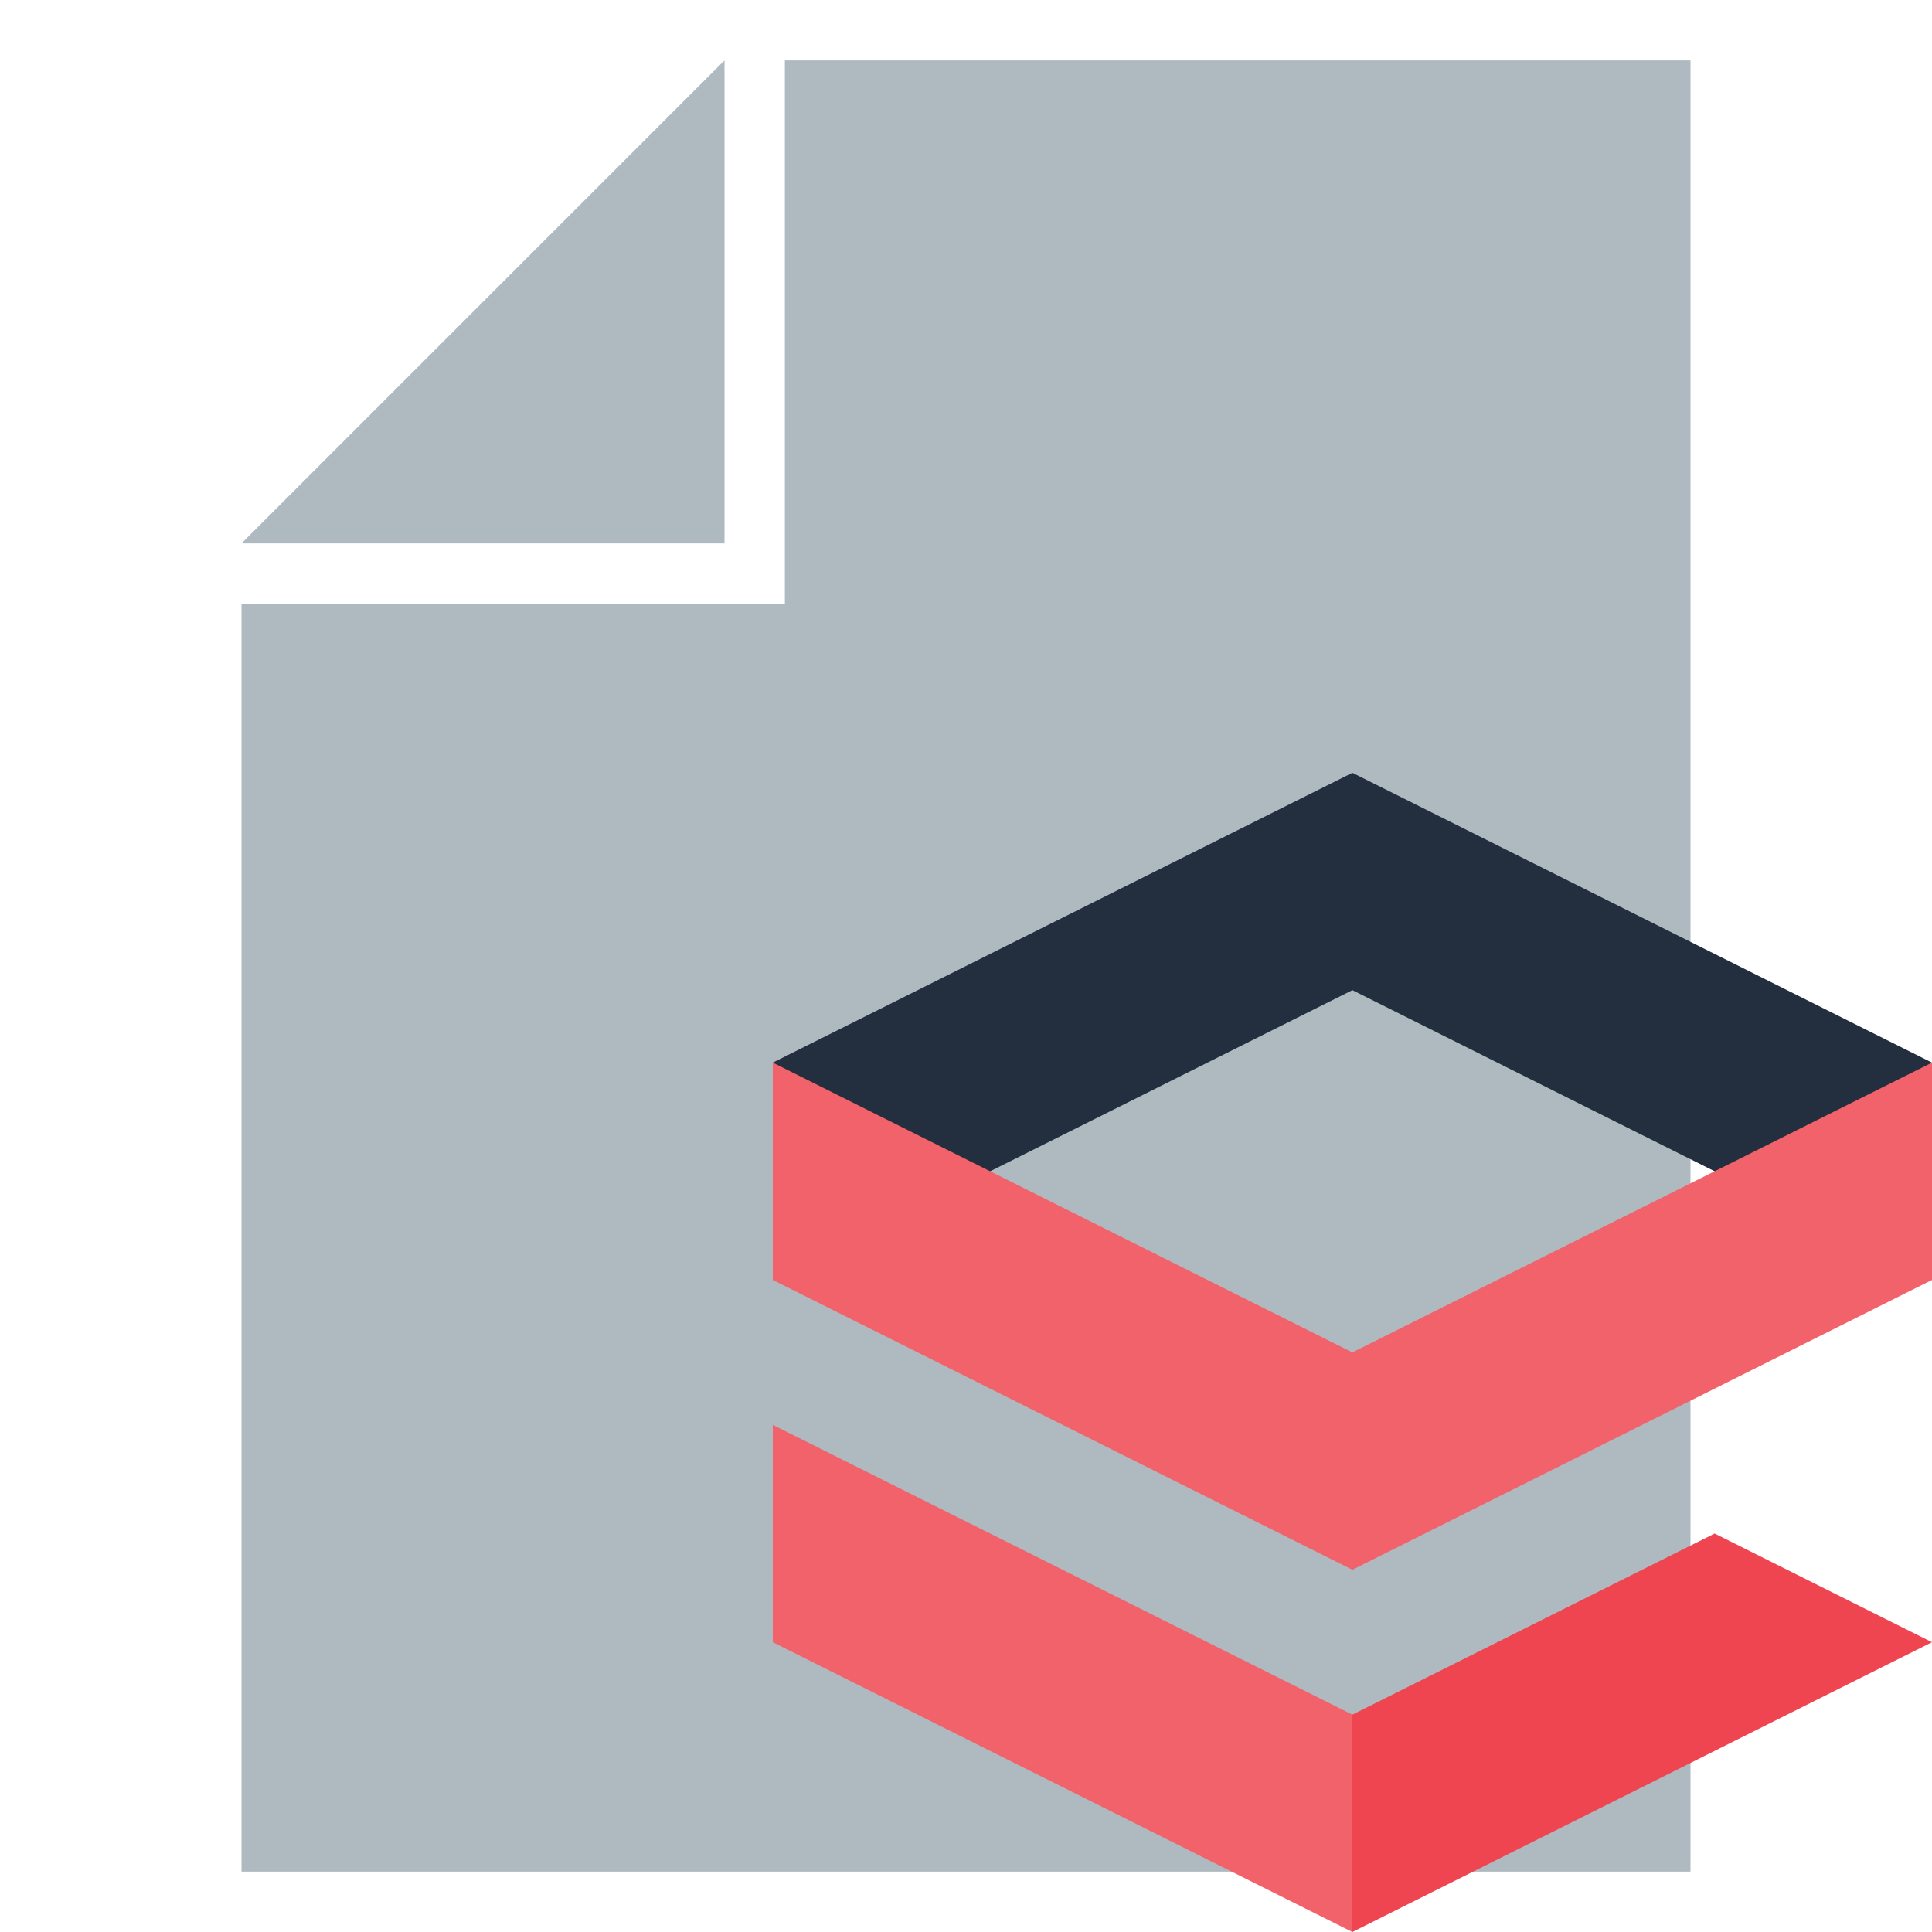 <svg xmlns="http://www.w3.org/2000/svg" viewBox="0 0 32 32">
  <path fill="#9aa7b0" opacity=".8" style="isolation: isolate" d="M 12 1 L 4 9 h 8 V 0 z"/>
  <path fill="#9aa7b0" opacity=".8" style="isolation: isolate" d="M 13 1 v 9 H 4 v 21 h 24 V 1"/>
  <g transform="matrix(0.06,0,0,0.06,12.8,12.8)">
    <path fill="#232f3f" d="M0 80L160 0l160 80v60L160 60 0 140z"/>
    <path d="M0 80l160 80 160-80v60l-160 80L0 140zm0 100l160 80v60L0 240z" fill="#f1626b"/>
    <path fill="#ef4551" d="M160 260l100-50 60 30-160 80z"/>
  </g>
</svg>